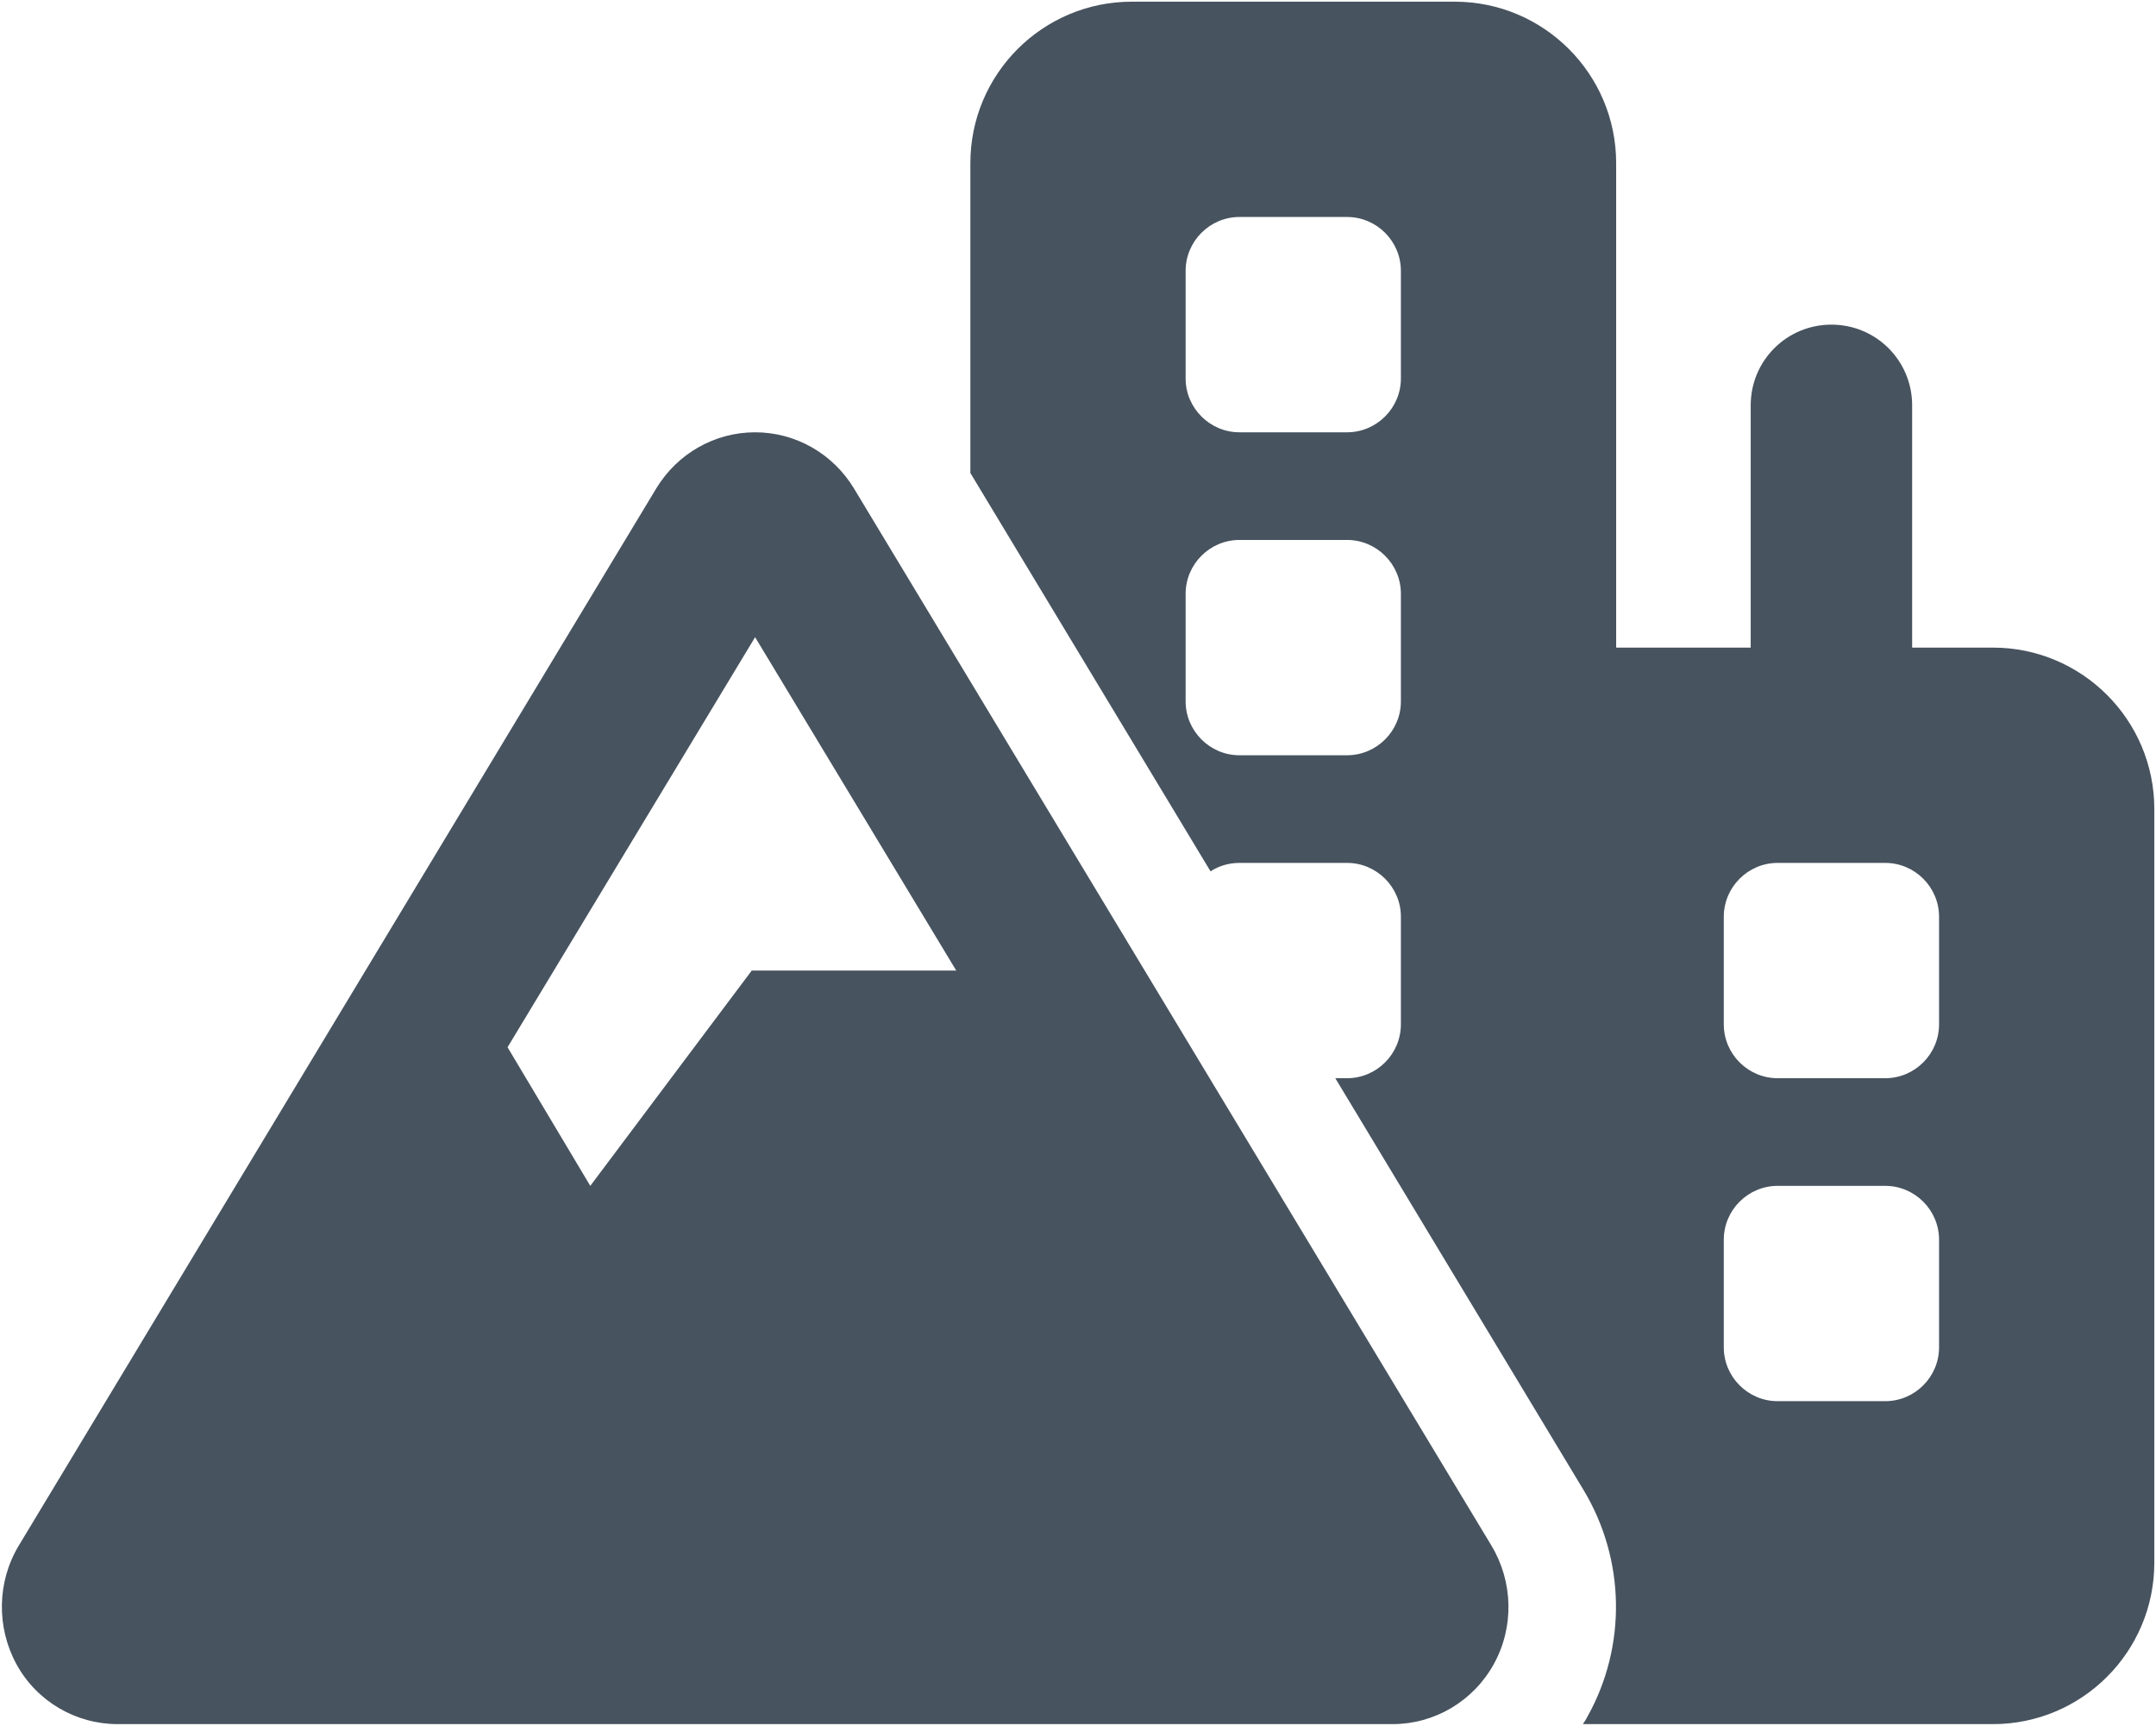 <svg width="641" height="513" viewBox="0 0 641 513" fill="none" xmlns="http://www.w3.org/2000/svg">
<g clip-path="url(#clip0_104_2032)">
<path d="M336.5 0.5C310 0.5 288.5 22 288.5 48.5V140.6L359.9 259C362.4 257.4 365.3 256.5 368.5 256.5H400.5C409.3 256.5 416.5 263.7 416.5 272.5V304.5C416.5 313.3 409.3 320.5 400.5 320.5H397L470.8 442.9C483.2 463.5 483.7 489.2 472 510.2C471.6 511 471.1 511.8 470.6 512.5H592.5C619 512.5 640.5 491 640.5 464.5V240.5C640.5 214 619 192.5 592.5 192.5H568.5V120.5C568.5 107.2 557.8 96.5 544.5 96.5C531.2 96.5 520.5 107.2 520.5 120.5V192.5H480.5V48.5C480.5 22 459 0.5 432.5 0.5H336.5ZM368.5 64.5H400.5C409.3 64.5 416.5 71.7 416.5 80.5V112.5C416.5 121.3 409.3 128.5 400.5 128.5H368.5C359.7 128.5 352.5 121.3 352.5 112.5V80.5C352.5 71.7 359.7 64.5 368.5 64.5ZM352.5 176.5C352.5 167.7 359.7 160.5 368.5 160.5H400.5C409.3 160.5 416.5 167.7 416.5 176.5V208.5C416.5 217.3 409.3 224.5 400.5 224.5H368.5C359.7 224.5 352.5 217.3 352.5 208.5V176.5ZM512.5 272.5C512.5 263.7 519.7 256.5 528.5 256.5H560.5C569.3 256.5 576.5 263.7 576.5 272.5V304.5C576.5 313.3 569.3 320.5 560.5 320.5H528.5C519.7 320.5 512.5 313.3 512.5 304.5V272.5ZM528.5 352.5H560.5C569.3 352.5 576.5 359.7 576.5 368.5V400.5C576.5 409.3 569.3 416.5 560.5 416.5H528.5C519.7 416.5 512.5 409.3 512.5 400.5V368.5C512.5 359.7 519.7 352.5 528.5 352.5ZM224.5 189.4L284.3 288.5H223.5L175.5 352.5L150.9 311.3L224.5 189.4ZM253.9 145.2C247.6 134.8 236.5 128.5 224.5 128.5C212.5 128.5 201.4 134.8 195.1 145.2L5.6 459.4C-0.9 470.2 -1.1 483.7 4.9 494.7C10.9 505.7 22.5 512.5 35 512.5H414C426.5 512.5 438 505.7 444.1 494.7C450.2 483.7 449.9 470.2 443.4 459.4L253.9 145.2Z" fill="#47535F"/>
</g>
<defs>
<clipPath id="clip0_104_2032">
<rect width="640" height="512" fill="white" transform="translate(0.5 0.5)"/>
</clipPath>
</defs>
</svg>
